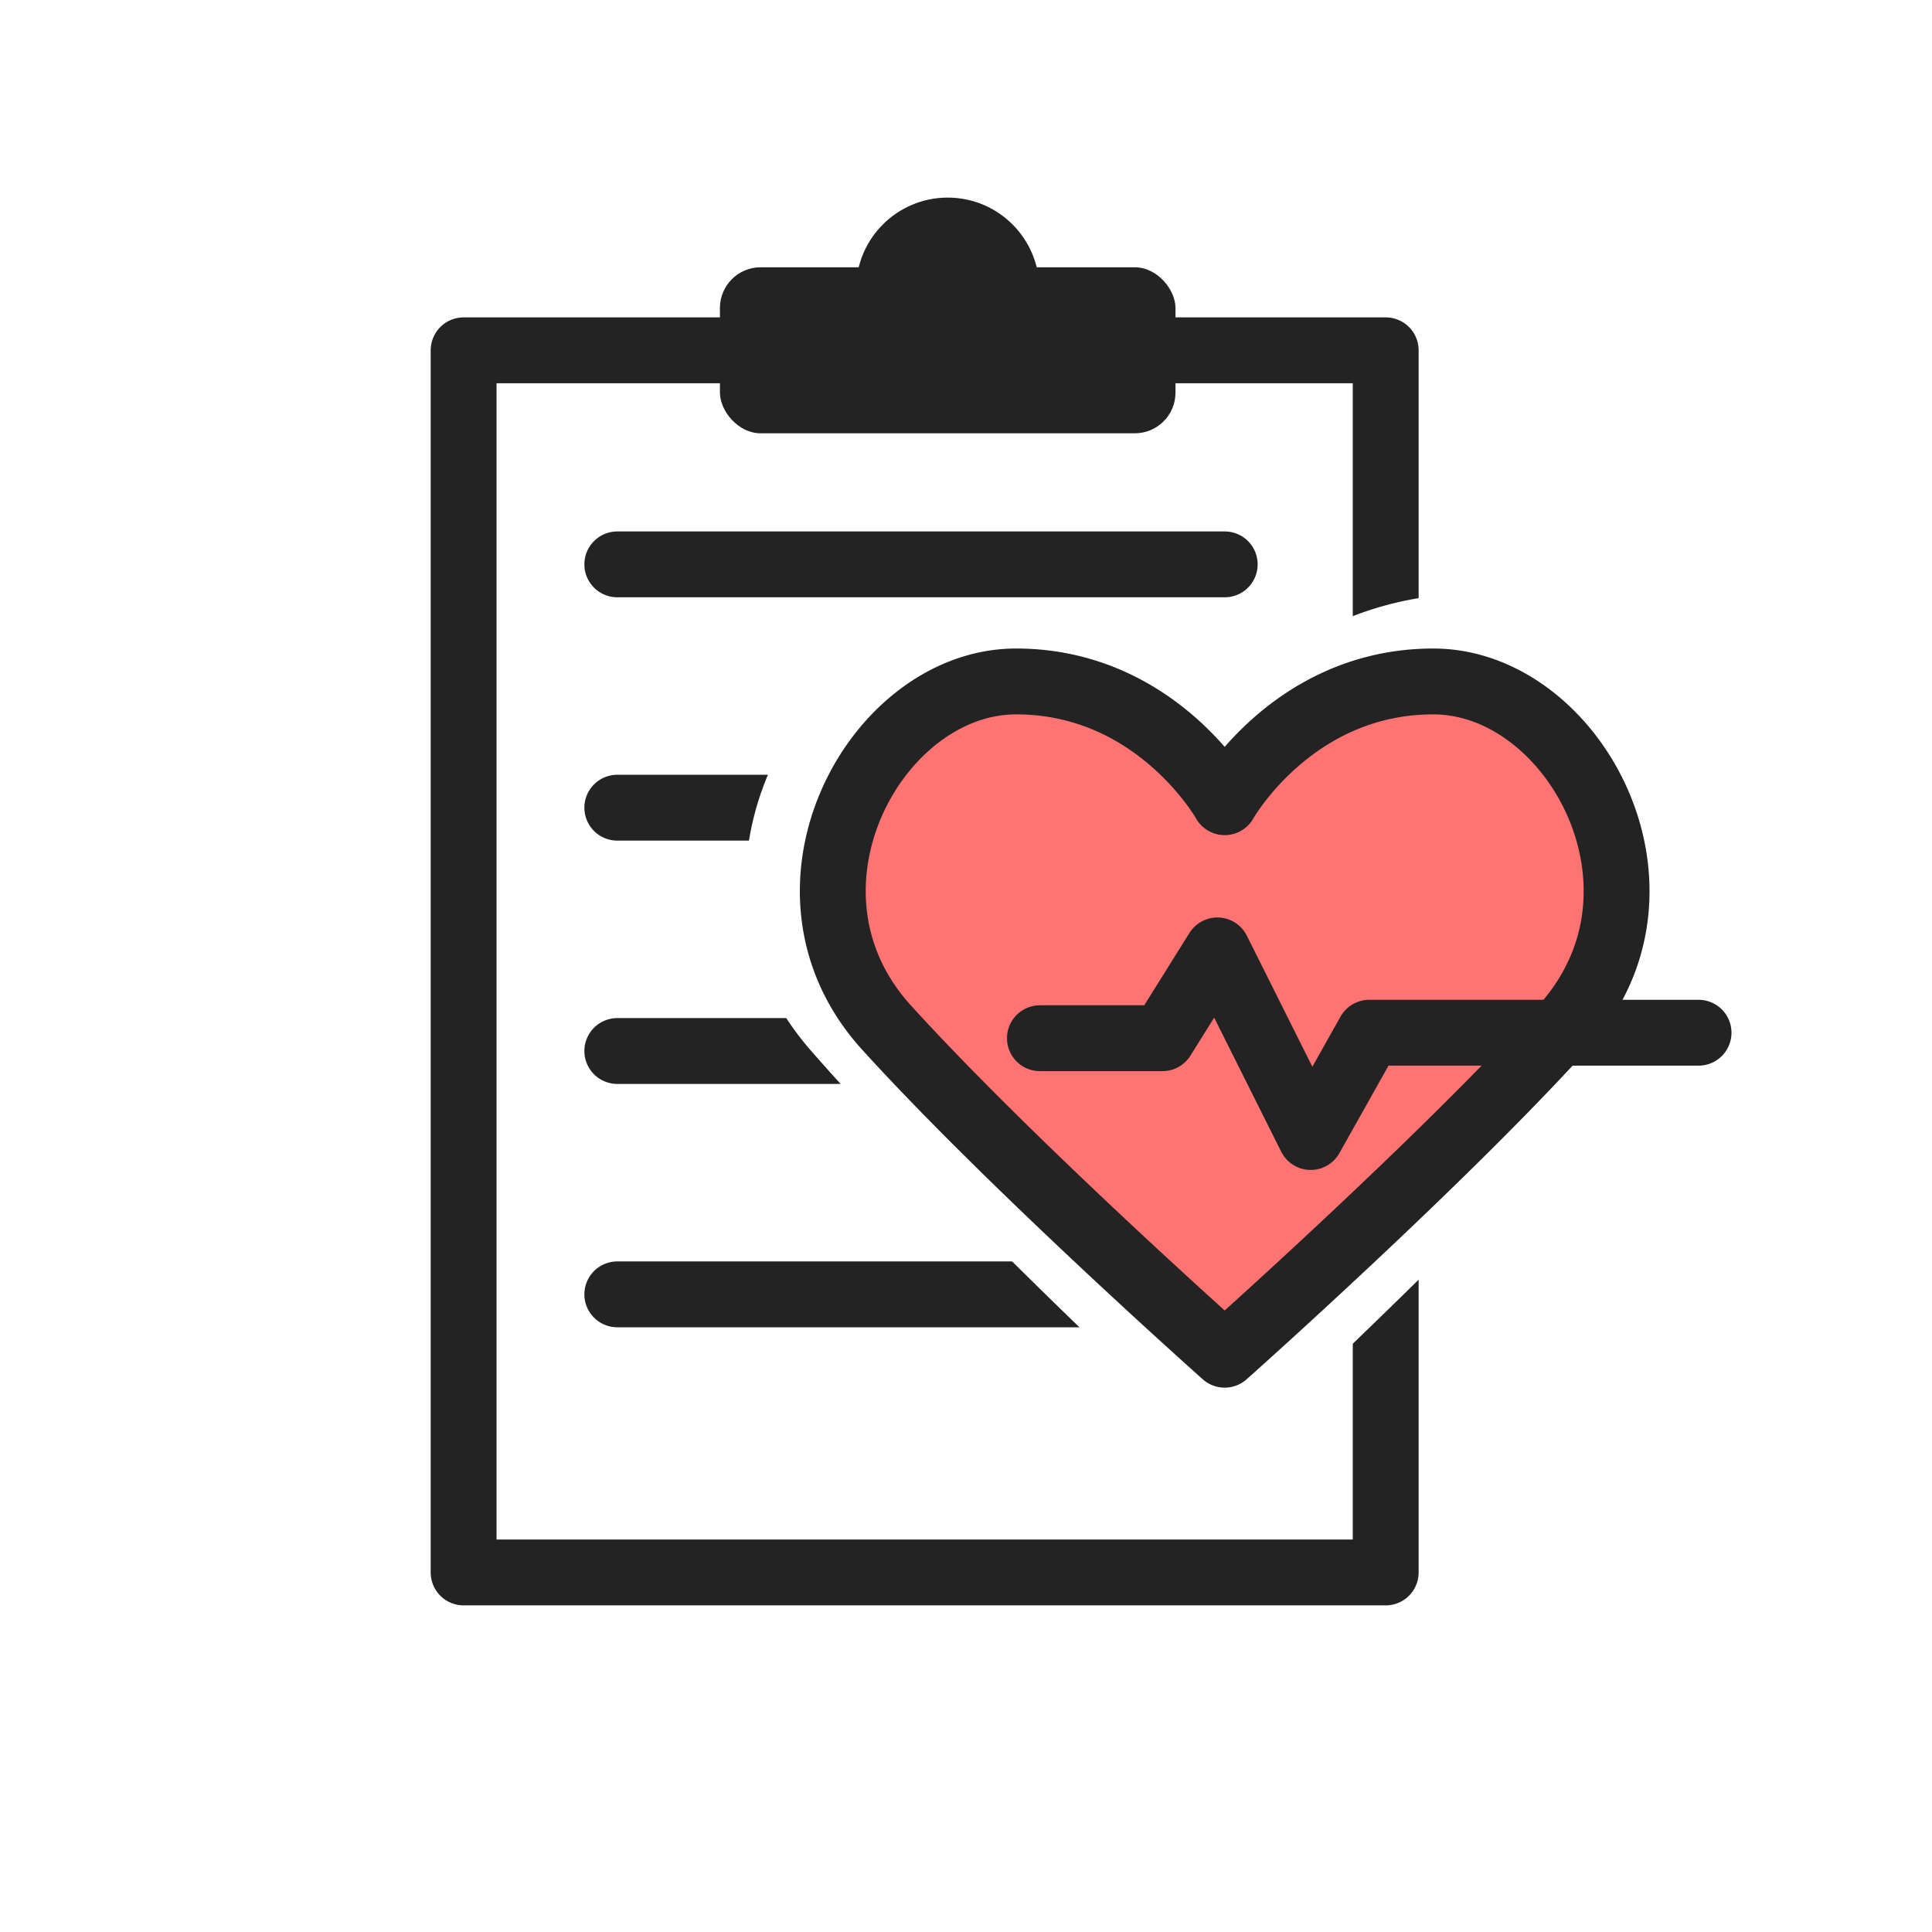 <svg xmlns="http://www.w3.org/2000/svg" width="88" height="88" viewBox="0 0 88 88"><defs><style>.a{fill:#fff;}.b,.c{fill:none;}.b,.d{stroke:#232323;}.b,.c,.d{stroke-linecap:round;stroke-linejoin:round;stroke-width:3px;}.c{stroke:#fff;}.d{fill:#ff7373;}.e{fill:#232323;}</style></defs><g transform="translate(-191 -356)"><rect class="a" width="88" height="88" transform="translate(191 356)"/><g transform="translate(-13 -1448.609)"><g transform="translate(12.167 1449.159)"><line class="b" x2="8.197" transform="translate(219.95 392.239)"/><line class="b" x2="10.875" transform="translate(219.95 403.322)"/><line class="b" x2="21.75" transform="translate(219.95 414.406)"/><path class="b" d="M254.95,412.355v14.718h-42V371.406h42V384.75"/><path class="c" d="M258.62,384a13.478,13.478,0,0,0-11.008,6.078,13.409,13.409,0,0,0-10.92-5.52c-6.243,0-13.315,10.293-6.8,17.751s17.722,17.8,17.722,17.8,8.2-7.569,14.651-14.427c1.09-1.158,2.129-2.3,3.07-3.374a11.286,11.286,0,0,0,2.133-3.579C270.027,391.7,264.885,384,258.62,384Z"/><line class="b" x2="27.667" transform="translate(219.95 381.156)"/><path class="d" d="M257.116,386.489c-6.416,0-9.5,5.5-9.5,5.5s-3.083-5.5-9.5-5.5-11.583,9.5-5.916,15.75,15.416,14.917,15.416,14.917,7.136-6.343,12.746-12.09c.948-.97,1.852-1.924,2.671-2.827a9.416,9.416,0,0,0,1.855-3C267.116,393.345,262.567,386.489,257.116,386.489Z"/><path class="b" d="M239.2,402.739h5.583l2.5-4,4.25,8.5,2.667-4.75h15"/><rect class="e" width="20.75" height="7.561" rx="1.851" transform="translate(224.625 367.625)"/><circle class="e" cx="4.175" cy="4.175" r="4.175" transform="translate(230.825 364.45)"/></g></g></g></svg>